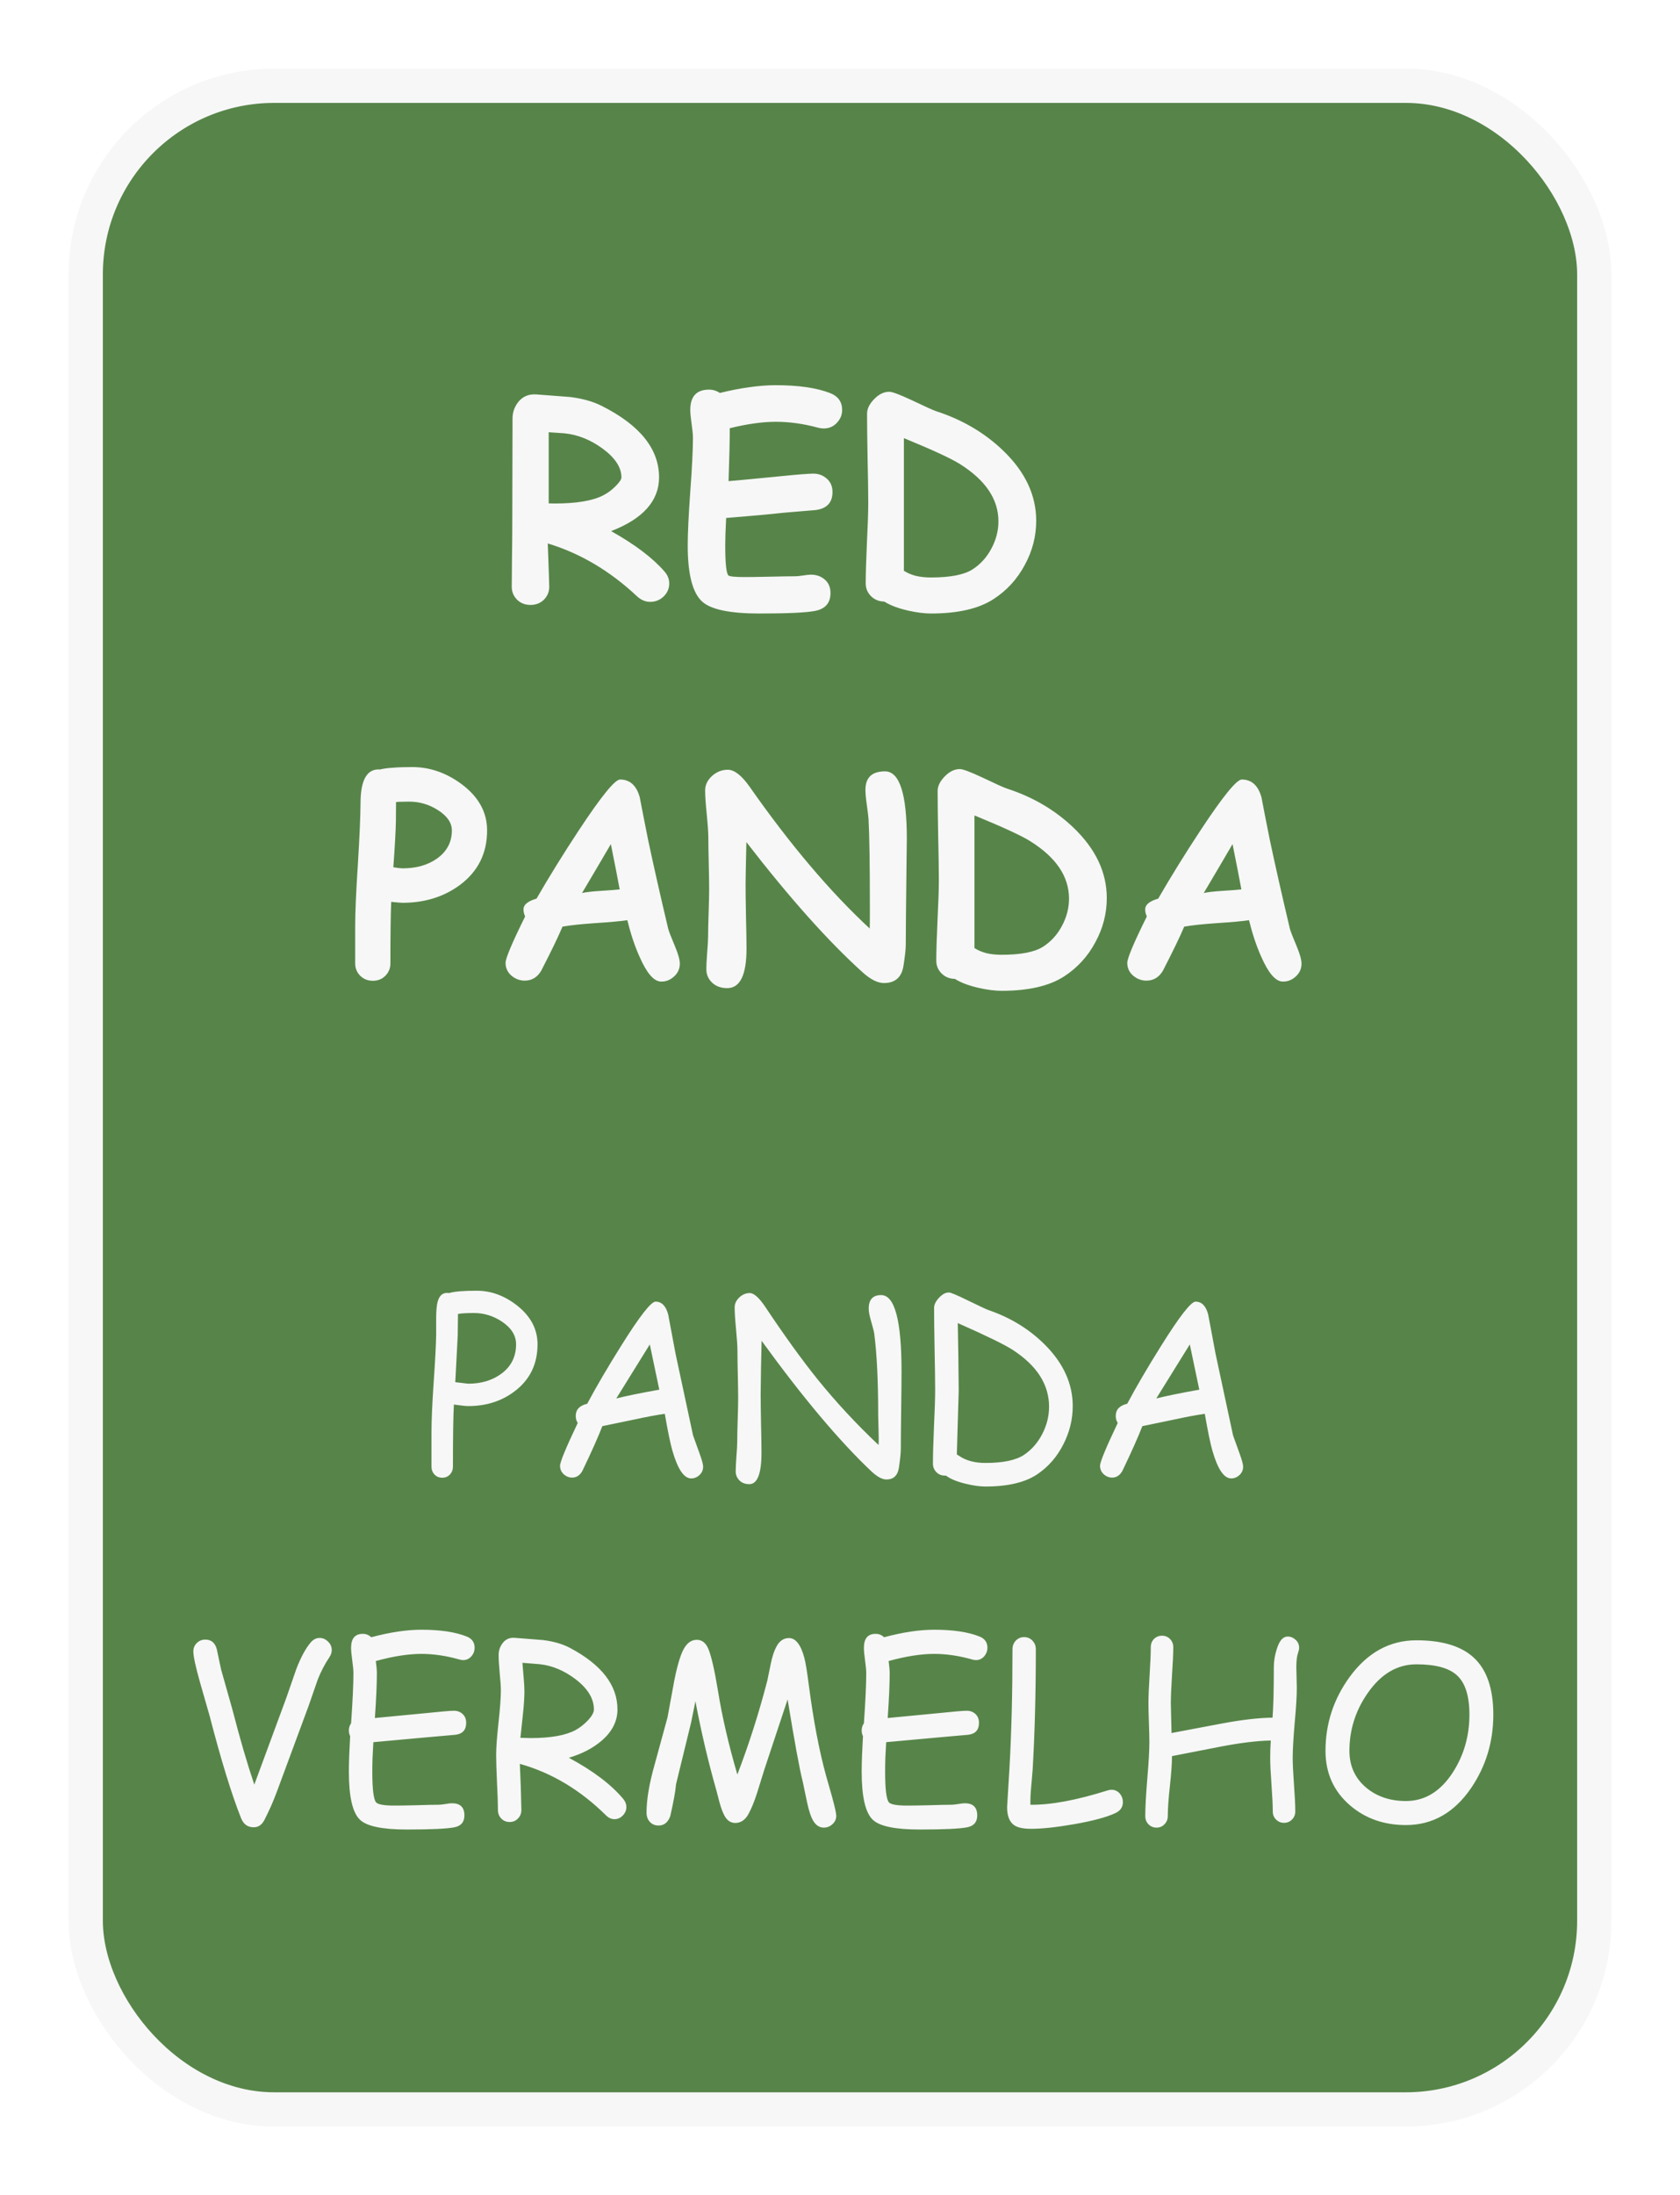 <svg width="98" height="128" viewBox="0 0 98 128" fill="none" xmlns="http://www.w3.org/2000/svg">
<g filter="url(#filter0_d_398_61)">
<rect x="5" y="1" width="88" height="118" rx="11" fill="#578549" stroke="#F7F7F7" stroke-width="2"/>
<path d="M37.93 31.094C37.648 31.094 37.391 30.984 37.156 30.766C35.578 29.287 33.844 28.26 31.953 27.688C32.01 29.203 32.039 30.044 32.039 30.211C32.039 30.508 31.935 30.76 31.727 30.969C31.518 31.172 31.258 31.273 30.945 31.273C30.633 31.273 30.372 31.172 30.164 30.969C29.956 30.76 29.852 30.508 29.852 30.211C29.852 29.82 29.857 29.237 29.867 28.461C29.878 27.68 29.883 27.094 29.883 26.703L29.898 20.398C29.898 20.06 30 19.753 30.203 19.477C30.469 19.122 30.836 18.963 31.305 19C32.57 19.094 33.219 19.143 33.25 19.148C33.979 19.237 34.599 19.412 35.109 19.672C37.333 20.792 38.445 22.18 38.445 23.836C38.445 24.518 38.211 25.122 37.742 25.648C37.279 26.169 36.581 26.609 35.648 26.969C37.029 27.74 38.068 28.526 38.766 29.328C38.948 29.537 39.039 29.768 39.039 30.023C39.039 30.315 38.93 30.568 38.711 30.781C38.492 30.99 38.232 31.094 37.93 31.094ZM32.922 21.266C32.88 21.26 32.575 21.24 32.008 21.203V25.352C32.138 25.357 32.253 25.359 32.352 25.359C33.628 25.359 34.573 25.201 35.188 24.883C35.453 24.747 35.695 24.568 35.914 24.344C36.138 24.12 36.25 23.951 36.25 23.836C36.25 23.253 35.88 22.69 35.141 22.148C34.438 21.638 33.698 21.344 32.922 21.266ZM48.047 20.984C47.943 20.984 47.833 20.969 47.719 20.938C46.875 20.708 46.055 20.594 45.258 20.594C44.867 20.594 44.448 20.625 44 20.688C43.552 20.75 43.075 20.844 42.57 20.969C42.57 21.662 42.547 22.69 42.5 24.055C42.792 24.034 43.81 23.938 45.555 23.766C46.55 23.667 47.18 23.617 47.445 23.617C47.753 23.617 48.016 23.716 48.234 23.914C48.453 24.107 48.562 24.365 48.562 24.688C48.562 25.307 48.232 25.659 47.57 25.742C47.154 25.773 46.531 25.826 45.703 25.898C44.964 25.982 43.849 26.083 42.359 26.203C42.323 26.865 42.305 27.398 42.305 27.805C42.305 28.826 42.365 29.406 42.484 29.547C42.542 29.615 42.87 29.648 43.469 29.648C43.792 29.648 44.279 29.641 44.93 29.625C45.581 29.609 46.068 29.602 46.391 29.602C46.495 29.602 46.648 29.586 46.852 29.555C47.055 29.523 47.206 29.508 47.305 29.508C47.607 29.508 47.865 29.594 48.078 29.766C48.323 29.958 48.445 30.229 48.445 30.578C48.445 31.162 48.141 31.51 47.531 31.625C47.01 31.724 45.93 31.773 44.289 31.773C42.591 31.773 41.484 31.544 40.969 31.086C40.401 30.581 40.117 29.487 40.117 27.805C40.117 27.107 40.167 26.06 40.266 24.664C40.37 23.263 40.422 22.216 40.422 21.523C40.422 21.341 40.396 21.073 40.344 20.719C40.292 20.359 40.266 20.088 40.266 19.906C40.266 19.115 40.63 18.719 41.359 18.719C41.589 18.719 41.8 18.784 41.992 18.914C42.596 18.763 43.169 18.651 43.711 18.578C44.258 18.5 44.773 18.461 45.258 18.461C46.57 18.461 47.62 18.612 48.406 18.914C48.885 19.096 49.125 19.427 49.125 19.906C49.125 20.177 49.031 20.417 48.844 20.625C48.635 20.865 48.37 20.984 48.047 20.984ZM51.586 31.078C51.279 31.073 51.021 30.969 50.812 30.766C50.604 30.557 50.5 30.307 50.5 30.016C50.5 29.495 50.523 28.713 50.57 27.672C50.622 26.63 50.648 25.849 50.648 25.328C50.648 24.75 50.635 23.883 50.609 22.727C50.589 21.57 50.578 20.703 50.578 20.125C50.578 19.838 50.716 19.555 50.992 19.273C51.268 18.987 51.562 18.844 51.875 18.844C52.047 18.844 52.479 19.005 53.172 19.328C53.979 19.713 54.458 19.93 54.609 19.977C56.135 20.471 57.438 21.237 58.516 22.273C59.802 23.508 60.445 24.872 60.445 26.367C60.445 27.268 60.224 28.125 59.781 28.938C59.339 29.766 58.732 30.43 57.961 30.93C57.096 31.492 55.88 31.773 54.312 31.773C53.932 31.773 53.495 31.719 53 31.609C52.401 31.474 51.93 31.297 51.586 31.078ZM55.977 23.047C55.471 22.729 54.388 22.229 52.727 21.547V29.281C52.93 29.412 53.161 29.51 53.422 29.578C53.688 29.641 53.982 29.672 54.305 29.672C55.43 29.672 56.237 29.516 56.727 29.203C57.19 28.906 57.557 28.503 57.828 27.992C58.104 27.482 58.242 26.951 58.242 26.398C58.242 25.107 57.487 23.99 55.977 23.047ZM23.477 48.641C23.388 48.641 23.169 48.622 22.82 48.586C22.789 49.315 22.773 50.513 22.773 52.18C22.773 52.456 22.677 52.693 22.484 52.891C22.292 53.089 22.047 53.188 21.75 53.188C21.453 53.188 21.206 53.089 21.008 52.891C20.815 52.693 20.719 52.456 20.719 52.18V50C20.719 49.193 20.771 47.997 20.875 46.414C20.974 44.805 21.026 43.604 21.031 42.812C21.037 41.458 21.417 40.81 22.172 40.867C22.349 40.82 22.594 40.786 22.906 40.766C23.219 40.74 23.599 40.727 24.047 40.727C25.068 40.727 26.026 41.057 26.922 41.719C27.917 42.458 28.414 43.359 28.414 44.422C28.414 45.755 27.885 46.815 26.828 47.602C25.891 48.294 24.773 48.641 23.477 48.641ZM23.867 42.742C23.701 42.742 23.552 42.745 23.422 42.75C23.297 42.75 23.19 42.755 23.102 42.766C23.102 43.01 23.099 43.378 23.094 43.867C23.083 44.445 23.034 45.346 22.945 46.57C23.211 46.612 23.388 46.633 23.477 46.633C24.289 46.633 24.963 46.44 25.5 46.055C26.073 45.643 26.359 45.099 26.359 44.422C26.359 43.979 26.091 43.586 25.555 43.242C25.039 42.909 24.477 42.742 23.867 42.742ZM38.547 53.234C38.135 53.219 37.721 52.734 37.305 51.781C37.029 51.167 36.792 50.458 36.594 49.656C36.208 49.714 35.578 49.771 34.703 49.828C33.88 49.885 33.25 49.953 32.812 50.031C32.573 50.604 32.156 51.466 31.562 52.617C31.333 52.992 31.016 53.18 30.609 53.18C30.323 53.18 30.065 53.083 29.836 52.891C29.607 52.693 29.492 52.443 29.492 52.141C29.492 51.875 29.872 50.974 30.633 49.438C30.56 49.276 30.529 49.125 30.539 48.984C30.56 48.734 30.812 48.539 31.297 48.398C32.036 47.117 32.859 45.789 33.766 44.414C35.068 42.44 35.87 41.453 36.172 41.453C36.745 41.453 37.128 41.8 37.32 42.492C37.425 43.05 37.589 43.885 37.812 45C38.13 46.5 38.518 48.216 38.977 50.148C39.013 50.294 39.146 50.638 39.375 51.18C39.562 51.628 39.656 51.964 39.656 52.188C39.656 52.49 39.542 52.742 39.312 52.945C39.089 53.148 38.833 53.245 38.547 53.234ZM35.633 45.219C35.227 45.917 34.667 46.867 33.953 48.07C34.188 48.018 34.552 47.977 35.047 47.945C35.63 47.909 35.997 47.88 36.148 47.859C36.023 47.182 35.852 46.302 35.633 45.219ZM52.836 51.078C52.836 51.339 52.792 51.75 52.703 52.312C52.599 52.984 52.219 53.32 51.562 53.32C51.198 53.32 50.786 53.115 50.328 52.703C48.323 50.896 46.06 48.362 43.539 45.102C43.508 46.456 43.492 47.286 43.492 47.594C43.492 48.005 43.5 48.625 43.516 49.453C43.536 50.281 43.547 50.901 43.547 51.312C43.547 52.849 43.172 53.617 42.422 53.617C42.042 53.617 41.737 53.5 41.508 53.266C41.305 53.057 41.203 52.805 41.203 52.508C41.203 52.3 41.219 51.984 41.25 51.562C41.286 51.141 41.305 50.825 41.305 50.617C41.305 50.31 41.315 49.849 41.336 49.234C41.357 48.62 41.367 48.159 41.367 47.852C41.367 47.523 41.359 47.029 41.344 46.367C41.328 45.706 41.32 45.211 41.32 44.883C41.32 44.57 41.289 44.104 41.227 43.484C41.164 42.865 41.133 42.398 41.133 42.086C41.133 41.773 41.266 41.495 41.531 41.25C41.802 41.005 42.109 40.883 42.453 40.883C42.839 40.883 43.266 41.216 43.734 41.883C46.099 45.258 48.432 48.01 50.734 50.141C50.74 49.974 50.742 49.578 50.742 48.953C50.742 46.385 50.716 44.654 50.664 43.758C50.654 43.607 50.62 43.325 50.562 42.914C50.51 42.55 50.484 42.263 50.484 42.055C50.484 41.336 50.865 40.977 51.625 40.977C52.474 40.977 52.898 42.286 52.898 44.906C52.898 44.964 52.893 45.375 52.883 46.141C52.852 48.786 52.836 50.432 52.836 51.078ZM55.703 53.078C55.396 53.073 55.138 52.969 54.93 52.766C54.721 52.557 54.617 52.307 54.617 52.016C54.617 51.495 54.641 50.714 54.688 49.672C54.74 48.63 54.766 47.849 54.766 47.328C54.766 46.75 54.753 45.883 54.727 44.727C54.706 43.57 54.695 42.703 54.695 42.125C54.695 41.839 54.833 41.555 55.109 41.273C55.385 40.987 55.68 40.844 55.992 40.844C56.164 40.844 56.596 41.005 57.289 41.328C58.096 41.714 58.575 41.93 58.727 41.977C60.253 42.471 61.555 43.237 62.633 44.273C63.919 45.508 64.562 46.872 64.562 48.367C64.562 49.268 64.341 50.125 63.898 50.938C63.456 51.766 62.849 52.43 62.078 52.93C61.214 53.492 59.997 53.773 58.43 53.773C58.05 53.773 57.612 53.719 57.117 53.609C56.518 53.474 56.047 53.297 55.703 53.078ZM60.094 45.047C59.589 44.729 58.505 44.229 56.844 43.547V51.281C57.047 51.411 57.279 51.51 57.539 51.578C57.805 51.641 58.099 51.672 58.422 51.672C59.547 51.672 60.354 51.516 60.844 51.203C61.307 50.906 61.675 50.503 61.945 49.992C62.221 49.482 62.359 48.95 62.359 48.398C62.359 47.107 61.604 45.99 60.094 45.047ZM74.812 53.234C74.401 53.219 73.987 52.734 73.57 51.781C73.294 51.167 73.057 50.458 72.859 49.656C72.474 49.714 71.844 49.771 70.969 49.828C70.146 49.885 69.516 49.953 69.078 50.031C68.838 50.604 68.422 51.466 67.828 52.617C67.599 52.992 67.281 53.18 66.875 53.18C66.588 53.18 66.331 53.083 66.102 52.891C65.872 52.693 65.758 52.443 65.758 52.141C65.758 51.875 66.138 50.974 66.898 49.438C66.826 49.276 66.794 49.125 66.805 48.984C66.826 48.734 67.078 48.539 67.562 48.398C68.302 47.117 69.125 45.789 70.031 44.414C71.333 42.44 72.135 41.453 72.438 41.453C73.01 41.453 73.393 41.8 73.586 42.492C73.69 43.05 73.854 43.885 74.078 45C74.396 46.5 74.784 48.216 75.242 50.148C75.279 50.294 75.412 50.638 75.641 51.18C75.828 51.628 75.922 51.964 75.922 52.188C75.922 52.49 75.807 52.742 75.578 52.945C75.354 53.148 75.099 53.245 74.812 53.234ZM71.898 45.219C71.492 45.917 70.932 46.867 70.219 48.07C70.453 48.018 70.818 47.977 71.312 47.945C71.896 47.909 72.263 47.88 72.414 47.859C72.289 47.182 72.117 46.302 71.898 45.219Z" fill="#F7F7F7"/>
<path d="M27.31 77.987C27.182 77.987 26.904 77.958 26.476 77.898C26.439 78.587 26.421 79.792 26.421 81.515C26.421 81.697 26.362 81.852 26.243 81.98C26.125 82.103 25.977 82.164 25.799 82.164C25.616 82.164 25.466 82.103 25.348 81.98C25.229 81.852 25.17 81.697 25.17 81.515V79.505C25.17 78.835 25.211 77.892 25.293 76.675C25.384 75.358 25.434 74.414 25.443 73.845V72.901C25.443 72.45 25.471 72.122 25.525 71.917C25.63 71.516 25.854 71.343 26.195 71.397C26.341 71.352 26.549 71.318 26.817 71.295C27.086 71.272 27.417 71.261 27.809 71.261C28.643 71.261 29.424 71.546 30.153 72.115C30.955 72.744 31.356 73.501 31.356 74.385C31.356 75.515 30.928 76.415 30.071 77.085C29.306 77.686 28.385 77.987 27.31 77.987ZM27.651 72.56C27.451 72.56 27.271 72.564 27.111 72.573C26.956 72.582 26.824 72.596 26.715 72.614L26.701 73.872L26.558 76.593L27.31 76.682C28.075 76.682 28.72 76.488 29.244 76.101C29.818 75.677 30.105 75.105 30.105 74.385C30.105 73.874 29.832 73.435 29.285 73.065C28.779 72.728 28.235 72.56 27.651 72.56ZM40.318 82.205C39.899 82.205 39.535 81.667 39.225 80.592C39.106 80.182 38.958 79.464 38.78 78.439C38.315 78.502 37.707 78.616 36.955 78.78L35.137 79.156C34.909 79.753 34.519 80.626 33.968 81.774C33.822 82.03 33.624 82.157 33.373 82.157C33.191 82.157 33.027 82.091 32.881 81.959C32.74 81.827 32.669 81.663 32.669 81.467C32.669 81.248 33.013 80.416 33.701 78.972C33.624 78.853 33.585 78.716 33.585 78.561C33.585 78.192 33.808 77.955 34.255 77.851C34.774 76.875 35.431 75.754 36.224 74.487C37.304 72.76 37.976 71.897 38.24 71.897C38.6 71.897 38.846 72.147 38.978 72.648L39.409 74.945L40.428 79.696L40.817 80.776C40.95 81.145 41.016 81.392 41.016 81.515C41.016 81.711 40.945 81.875 40.804 82.007C40.662 82.139 40.501 82.205 40.318 82.205ZM37.905 74.392L35.95 77.543C36.502 77.402 37.338 77.231 38.459 77.03L37.905 74.392ZM52.548 80.482C52.548 80.701 52.511 81.066 52.438 81.576C52.366 82.037 52.122 82.267 51.707 82.267C51.456 82.267 51.158 82.103 50.812 81.774C48.957 80.02 46.828 77.488 44.427 74.18L44.393 75.731L44.372 77.29C44.372 77.668 44.379 78.236 44.393 78.992C44.411 79.749 44.42 80.318 44.42 80.701C44.42 81.927 44.183 82.54 43.709 82.54C43.458 82.54 43.26 82.46 43.114 82.301C42.982 82.159 42.916 81.991 42.916 81.795C42.916 81.603 42.93 81.314 42.957 80.927C42.989 80.539 43.005 80.25 43.005 80.059C43.005 79.776 43.014 79.355 43.032 78.794C43.05 78.229 43.06 77.805 43.06 77.522C43.06 77.222 43.053 76.768 43.039 76.162C43.025 75.551 43.019 75.096 43.019 74.795C43.019 74.508 42.991 74.082 42.937 73.517C42.882 72.947 42.855 72.519 42.855 72.231C42.855 72.022 42.943 71.83 43.121 71.657C43.303 71.484 43.508 71.397 43.736 71.397C43.978 71.397 44.276 71.662 44.632 72.19C45.767 73.89 46.787 75.303 47.694 76.429C48.774 77.764 49.959 79.04 51.249 80.257C51.263 80.061 51.263 79.772 51.249 79.389L51.228 78.527C51.228 76.527 51.151 74.934 50.996 73.749C50.978 73.63 50.916 73.391 50.812 73.031C50.72 72.721 50.675 72.48 50.675 72.307C50.675 71.778 50.916 71.514 51.399 71.514C52.192 71.514 52.589 72.993 52.589 75.95C52.589 76.456 52.582 77.213 52.568 78.22C52.555 79.222 52.548 79.977 52.548 80.482ZM60.525 81.952C59.819 82.435 58.805 82.677 57.483 82.677C57.151 82.677 56.77 82.624 56.342 82.519C55.827 82.397 55.44 82.237 55.18 82.041H55.111C54.915 82.041 54.751 81.973 54.619 81.836C54.487 81.699 54.421 81.533 54.421 81.337C54.421 80.858 54.441 80.143 54.482 79.19C54.528 78.233 54.551 77.516 54.551 77.037C54.551 76.504 54.539 75.709 54.517 74.651C54.498 73.59 54.489 72.792 54.489 72.259C54.489 72.072 54.585 71.876 54.776 71.671C54.968 71.466 55.159 71.363 55.351 71.363C55.46 71.363 55.825 71.516 56.444 71.821C57.146 72.163 57.552 72.352 57.661 72.389C58.955 72.831 60.058 73.51 60.97 74.426C62.041 75.506 62.576 76.693 62.576 77.987C62.576 78.767 62.392 79.514 62.023 80.23C61.658 80.945 61.159 81.519 60.525 81.952ZM59.09 74.72C58.625 74.414 57.552 73.89 55.87 73.147L55.904 75.116L55.925 77.078L55.815 80.811C55.847 80.824 55.895 80.854 55.959 80.899C56.36 81.168 56.866 81.303 57.477 81.303C58.516 81.303 59.272 81.143 59.746 80.824C60.188 80.523 60.539 80.12 60.799 79.614C61.063 79.104 61.195 78.573 61.195 78.022C61.195 76.736 60.493 75.636 59.09 74.72ZM71.818 82.205C71.399 82.205 71.034 81.667 70.725 80.592C70.606 80.182 70.458 79.464 70.28 78.439C69.815 78.502 69.207 78.616 68.455 78.78L66.637 79.156C66.409 79.753 66.019 80.626 65.468 81.774C65.322 82.03 65.124 82.157 64.873 82.157C64.691 82.157 64.527 82.091 64.381 81.959C64.24 81.827 64.169 81.663 64.169 81.467C64.169 81.248 64.513 80.416 65.201 78.972C65.124 78.853 65.085 78.716 65.085 78.561C65.085 78.192 65.308 77.955 65.755 77.851C66.274 76.875 66.931 75.754 67.724 74.487C68.804 72.76 69.476 71.897 69.74 71.897C70.1 71.897 70.346 72.147 70.478 72.648L70.909 74.945L71.928 79.696L72.317 80.776C72.45 81.145 72.516 81.392 72.516 81.515C72.516 81.711 72.445 81.875 72.304 82.007C72.162 82.139 72.001 82.205 71.818 82.205ZM69.405 74.392L67.45 77.543C68.002 77.402 68.838 77.231 69.959 77.03L69.405 74.392ZM19.216 92.628C18.933 93.052 18.703 93.496 18.525 93.961L18.006 95.458L16.167 100.428C15.953 101.011 15.702 101.581 15.415 102.137C15.269 102.41 15.064 102.547 14.8 102.547C14.449 102.547 14.203 102.369 14.062 102.014C13.51 100.628 12.897 98.634 12.223 96.032L11.683 94.152C11.414 93.204 11.279 92.585 11.279 92.293C11.279 92.088 11.352 91.919 11.498 91.787C11.63 91.664 11.79 91.603 11.977 91.603C12.323 91.603 12.546 91.789 12.646 92.163L12.899 93.353L13.556 95.677C13.993 97.372 14.419 98.833 14.834 100.059L14.875 99.949L16.707 94.986L17.288 93.311C17.548 92.637 17.824 92.127 18.115 91.78C18.266 91.598 18.443 91.507 18.648 91.507C18.831 91.507 18.992 91.578 19.134 91.719C19.28 91.856 19.352 92.022 19.352 92.218C19.352 92.355 19.307 92.491 19.216 92.628ZM27.016 92.799C26.952 92.799 26.881 92.787 26.804 92.765C26.034 92.546 25.291 92.436 24.575 92.436C24.201 92.436 23.794 92.471 23.352 92.539C22.91 92.607 22.433 92.712 21.923 92.853C21.964 93.15 21.984 93.387 21.984 93.564C21.984 94.198 21.946 95.068 21.868 96.176L24.862 95.889C25.742 95.797 26.282 95.752 26.482 95.752C26.683 95.752 26.852 95.816 26.988 95.943C27.125 96.071 27.193 96.242 27.193 96.456C27.193 96.871 26.984 97.103 26.564 97.153L24.938 97.297L21.779 97.584C21.761 97.908 21.745 98.215 21.731 98.507C21.722 98.794 21.718 99.063 21.718 99.314C21.718 100.321 21.791 100.913 21.936 101.091C22.046 101.218 22.404 101.282 23.01 101.282C23.292 101.282 23.716 101.275 24.281 101.262C24.851 101.243 25.279 101.234 25.566 101.234C25.658 101.234 25.792 101.221 25.97 101.193C26.148 101.161 26.28 101.146 26.366 101.146C26.849 101.146 27.091 101.382 27.091 101.856C27.091 102.239 26.897 102.469 26.51 102.547C26.081 102.633 25.154 102.677 23.727 102.677C22.315 102.677 21.408 102.49 21.007 102.116C20.569 101.711 20.351 100.776 20.351 99.314C20.351 99.022 20.357 98.703 20.371 98.356C20.385 98.01 20.403 97.636 20.426 97.235C20.376 97.13 20.351 97.019 20.351 96.9C20.351 96.745 20.394 96.606 20.48 96.483C20.572 95.166 20.617 94.193 20.617 93.564C20.617 93.396 20.594 93.15 20.549 92.826C20.503 92.498 20.48 92.25 20.48 92.081C20.48 91.539 20.708 91.268 21.164 91.268C21.355 91.268 21.52 91.334 21.656 91.466C22.203 91.32 22.718 91.211 23.201 91.138C23.689 91.065 24.147 91.028 24.575 91.028C25.683 91.028 26.567 91.16 27.227 91.425C27.533 91.548 27.686 91.767 27.686 92.081C27.686 92.263 27.626 92.425 27.508 92.566C27.376 92.721 27.212 92.799 27.016 92.799ZM35.841 102.075C35.668 102.075 35.506 102.002 35.355 101.856C33.847 100.366 32.17 99.364 30.324 98.849L30.379 100.188L30.413 101.535C30.413 101.736 30.347 101.902 30.215 102.034C30.087 102.171 29.925 102.239 29.73 102.239C29.534 102.239 29.369 102.171 29.237 102.034C29.11 101.902 29.046 101.736 29.046 101.535C29.046 101.175 29.028 100.64 28.991 99.929C28.959 99.213 28.943 98.675 28.943 98.315C28.943 97.896 28.989 97.272 29.08 96.442C29.171 95.613 29.217 94.991 29.217 94.576C29.217 94.344 29.194 94 29.148 93.544C29.107 93.088 29.087 92.744 29.087 92.512C29.087 92.252 29.16 92.024 29.306 91.828C29.479 91.587 29.718 91.477 30.023 91.5L31.671 91.63C32.295 91.707 32.822 91.86 33.25 92.088C35.096 93.068 36.019 94.264 36.019 95.677C36.019 96.37 35.704 96.982 35.075 97.516C34.569 97.944 33.938 98.27 33.182 98.493C34.599 99.254 35.658 100.056 36.36 100.899C36.479 101.045 36.538 101.2 36.538 101.364C36.538 101.556 36.467 101.722 36.326 101.863C36.19 102.005 36.028 102.075 35.841 102.075ZM31.486 93.038L30.475 92.956L30.543 93.783C30.575 94.12 30.591 94.396 30.591 94.61C30.591 94.975 30.561 95.428 30.502 95.971L30.358 97.331C30.422 97.331 30.52 97.333 30.652 97.338C30.789 97.342 30.892 97.345 30.96 97.345C32.122 97.345 32.992 97.19 33.571 96.88C33.827 96.739 34.063 96.554 34.282 96.326C34.524 96.071 34.645 95.855 34.645 95.677C34.645 95.043 34.285 94.453 33.565 93.906C32.904 93.405 32.211 93.116 31.486 93.038ZM48.057 102.567C47.81 102.567 47.608 102.44 47.448 102.185C47.312 101.966 47.188 101.601 47.079 101.091L46.833 99.915C46.646 99.186 46.35 97.577 45.944 95.089L44.577 99.211L44.174 100.51C44.01 101.025 43.839 101.446 43.661 101.774C43.47 102.121 43.212 102.294 42.889 102.294C42.62 102.294 42.408 102.148 42.253 101.856C42.153 101.665 42.062 101.421 41.98 101.125L41.781 100.366C41.321 98.757 40.915 97.035 40.565 95.198L40.318 96.422L39.437 100.031C39.4 100.455 39.286 101.082 39.095 101.911C38.958 102.267 38.732 102.444 38.418 102.444C38.195 102.444 38.017 102.365 37.885 102.205C37.771 102.068 37.714 101.9 37.714 101.699C37.714 100.938 37.871 100.004 38.185 98.897L38.938 96.142L39.334 93.988C39.535 92.981 39.746 92.323 39.97 92.013C40.152 91.748 40.378 91.616 40.647 91.616C40.943 91.616 41.164 91.785 41.31 92.122C41.487 92.528 41.679 93.355 41.884 94.603C42.125 96.103 42.501 97.725 43.012 99.471C43.686 97.716 44.27 95.889 44.762 93.988L44.967 92.99C45.049 92.589 45.156 92.266 45.288 92.019C45.466 91.682 45.71 91.514 46.02 91.514C46.411 91.514 46.71 91.892 46.915 92.648C46.988 92.908 47.077 93.446 47.182 94.262C47.45 96.322 47.785 98.081 48.187 99.539L48.522 100.715C48.695 101.344 48.781 101.731 48.781 101.877C48.781 102.073 48.706 102.237 48.556 102.369C48.41 102.501 48.243 102.567 48.057 102.567ZM56.93 92.799C56.866 92.799 56.795 92.787 56.718 92.765C55.948 92.546 55.205 92.436 54.489 92.436C54.116 92.436 53.708 92.471 53.266 92.539C52.824 92.607 52.347 92.712 51.837 92.853C51.878 93.15 51.898 93.387 51.898 93.564C51.898 94.198 51.86 95.068 51.782 96.176L54.776 95.889C55.656 95.797 56.196 95.752 56.397 95.752C56.597 95.752 56.766 95.816 56.902 95.943C57.039 96.071 57.107 96.242 57.107 96.456C57.107 96.871 56.898 97.103 56.478 97.153L54.852 97.297L51.693 97.584C51.675 97.908 51.659 98.215 51.645 98.507C51.636 98.794 51.632 99.063 51.632 99.314C51.632 100.321 51.705 100.913 51.851 101.091C51.96 101.218 52.318 101.282 52.924 101.282C53.206 101.282 53.63 101.275 54.195 101.262C54.765 101.243 55.193 101.234 55.48 101.234C55.572 101.234 55.706 101.221 55.884 101.193C56.062 101.161 56.194 101.146 56.28 101.146C56.763 101.146 57.005 101.382 57.005 101.856C57.005 102.239 56.811 102.469 56.424 102.547C55.995 102.633 55.068 102.677 53.642 102.677C52.229 102.677 51.322 102.49 50.921 102.116C50.483 101.711 50.265 100.776 50.265 99.314C50.265 99.022 50.272 98.703 50.285 98.356C50.299 98.01 50.317 97.636 50.34 97.235C50.29 97.13 50.265 97.019 50.265 96.9C50.265 96.745 50.308 96.606 50.395 96.483C50.486 95.166 50.531 94.193 50.531 93.564C50.531 93.396 50.508 93.15 50.463 92.826C50.417 92.498 50.395 92.25 50.395 92.081C50.395 91.539 50.622 91.268 51.078 91.268C51.27 91.268 51.434 91.334 51.57 91.466C52.117 91.32 52.632 91.211 53.115 91.138C53.603 91.065 54.061 91.028 54.489 91.028C55.597 91.028 56.481 91.16 57.142 91.425C57.447 91.548 57.6 91.767 57.6 92.081C57.6 92.263 57.54 92.425 57.422 92.566C57.29 92.721 57.126 92.799 56.93 92.799ZM65.064 101.72C64.549 101.961 63.741 102.178 62.638 102.369C61.621 102.547 60.792 102.636 60.149 102.636C59.689 102.636 59.359 102.565 59.158 102.424C58.885 102.232 58.748 101.882 58.748 101.371L58.885 99.108C59.003 97.021 59.062 94.706 59.062 92.163C59.062 91.967 59.126 91.801 59.254 91.664C59.386 91.527 59.548 91.459 59.739 91.459C59.935 91.459 60.097 91.527 60.225 91.664C60.357 91.801 60.423 91.967 60.423 92.163C60.423 94.738 60.361 97.08 60.238 99.19L60.149 100.229C60.113 100.608 60.099 100.943 60.108 101.234C61.298 101.248 62.802 100.968 64.62 100.394C64.698 100.371 64.77 100.359 64.839 100.359C65.035 100.359 65.199 100.437 65.331 100.592C65.445 100.733 65.502 100.895 65.502 101.077C65.502 101.369 65.356 101.583 65.064 101.72ZM75.722 92.368C75.653 92.56 75.619 92.84 75.619 93.209C75.619 93.346 75.624 93.549 75.633 93.817C75.642 94.086 75.647 94.289 75.647 94.426C75.647 94.882 75.606 95.561 75.523 96.463C75.446 97.365 75.407 98.044 75.407 98.5C75.407 98.846 75.432 99.366 75.482 100.059C75.533 100.751 75.558 101.273 75.558 101.624C75.558 101.811 75.494 101.968 75.366 102.096C75.243 102.223 75.088 102.287 74.901 102.287C74.719 102.287 74.564 102.223 74.436 102.096C74.309 101.968 74.245 101.811 74.245 101.624C74.245 101.273 74.22 100.751 74.17 100.059C74.12 99.366 74.095 98.846 74.095 98.5C74.095 98.167 74.106 97.83 74.129 97.488C73.35 97.502 72.386 97.618 71.237 97.837L68.366 98.397C68.366 98.808 68.325 99.391 68.243 100.147C68.161 100.899 68.12 101.483 68.12 101.897C68.12 102.084 68.056 102.242 67.929 102.369C67.806 102.501 67.651 102.567 67.464 102.567C67.277 102.567 67.12 102.501 66.992 102.369C66.869 102.242 66.808 102.084 66.808 101.897C66.808 101.414 66.846 100.694 66.924 99.737C67.006 98.776 67.047 98.053 67.047 97.57C67.047 97.32 67.038 96.941 67.019 96.436C67.001 95.93 66.992 95.549 66.992 95.294C66.992 94.934 67.015 94.394 67.061 93.674C67.106 92.949 67.129 92.407 67.129 92.047C67.129 91.856 67.19 91.696 67.314 91.568C67.441 91.441 67.598 91.377 67.785 91.377C67.972 91.377 68.127 91.441 68.25 91.568C68.378 91.696 68.441 91.856 68.441 92.047C68.441 92.412 68.416 92.958 68.366 93.688C68.321 94.412 68.298 94.957 68.298 95.321L68.339 97.051L71.272 96.497C72.443 96.278 73.429 96.164 74.231 96.155C74.282 95.504 74.307 94.522 74.307 93.209C74.307 92.863 74.364 92.512 74.478 92.156C74.628 91.669 74.84 91.425 75.113 91.425C75.287 91.425 75.441 91.489 75.578 91.616C75.715 91.739 75.783 91.897 75.783 92.088C75.783 92.156 75.763 92.25 75.722 92.368ZM82.011 102.417C80.726 102.417 79.636 102.032 78.743 101.262C77.795 100.441 77.321 99.384 77.321 98.09C77.321 96.513 77.788 95.08 78.723 93.79C79.766 92.359 81.067 91.644 82.626 91.644C84.125 91.644 85.24 91.981 85.969 92.655C86.73 93.357 87.11 94.465 87.11 95.978C87.11 97.554 86.682 98.976 85.825 100.243C84.841 101.692 83.569 102.417 82.011 102.417ZM82.626 93.045C81.509 93.045 80.564 93.601 79.789 94.713C79.074 95.734 78.716 96.859 78.716 98.09C78.716 98.969 79.042 99.685 79.693 100.236C80.318 100.756 81.09 101.016 82.011 101.016C83.118 101.016 84.032 100.457 84.752 99.341C85.394 98.343 85.716 97.222 85.716 95.978C85.716 94.888 85.472 94.123 84.984 93.681C84.519 93.257 83.733 93.045 82.626 93.045Z" fill="#F7F7F7"/>
</g>
<defs>
<filter id="filter0_d_398_61" x="0" y="0" width="98" height="128" filterUnits="userSpaceOnUse" color-interpolation-filters="sRGB">
<feFlood flood-opacity="0" result="BackgroundImageFix"/>
<feColorMatrix in="SourceAlpha" type="matrix" values="0 0 0 0 0 0 0 0 0 0 0 0 0 0 0 0 0 0 127 0" result="hardAlpha"/>
<feOffset dy="4"/>
<feGaussianBlur stdDeviation="2"/>
<feComposite in2="hardAlpha" operator="out"/>
<feColorMatrix type="matrix" values="0 0 0 0 0 0 0 0 0 0 0 0 0 0 0 0 0 0 0.25 0"/>
<feBlend mode="normal" in2="BackgroundImageFix" result="effect1_dropShadow_398_61"/>
<feBlend mode="normal" in="SourceGraphic" in2="effect1_dropShadow_398_61" result="shape"/>
</filter>
</defs>
</svg>
